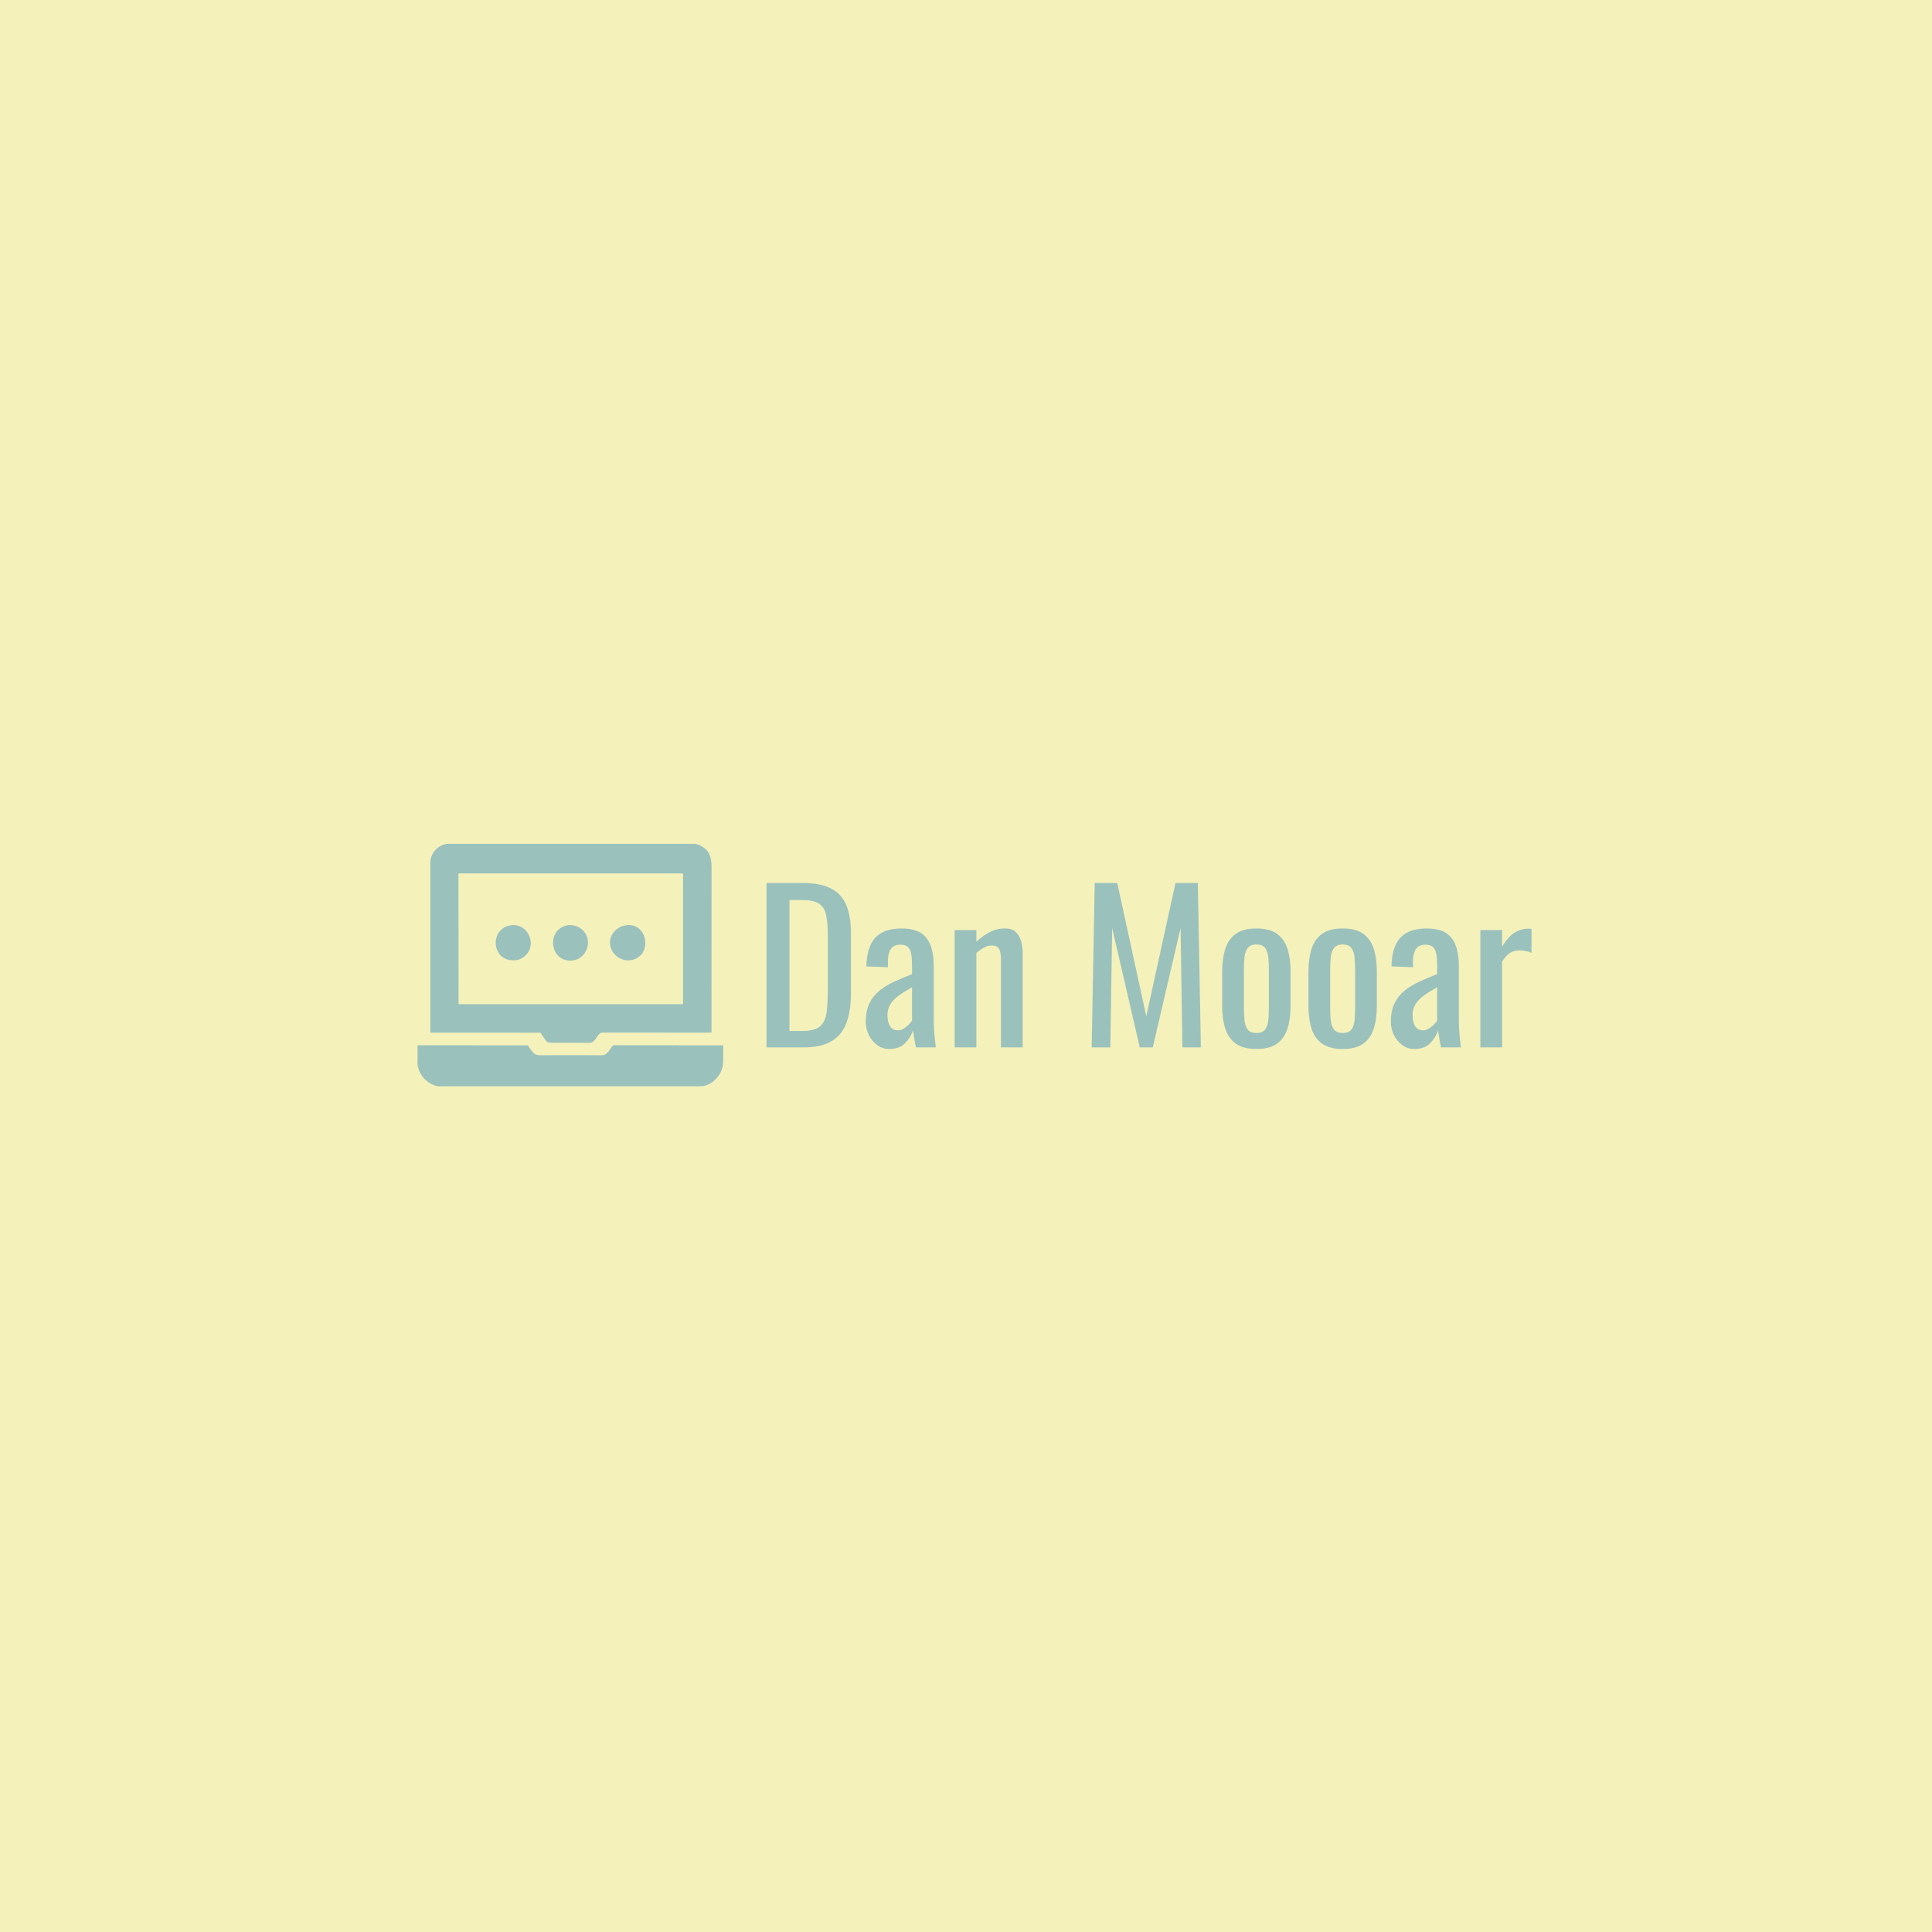 <?xml version="1.0" encoding="utf-8" ?>
<svg xmlns="http://www.w3.org/2000/svg" xmlns:xlink="http://www.w3.org/1999/xlink" width="512" height="512">
	<path fill="#F4F1BB" d="M0 0L0 512L512 512L512 0L0 0Z"/>
	<path fill="#9BC1BC" d="M181.39 273.663L159.67 273.652C158.81 273.67 158.314 274.672 157.871 275.307C156.876 276.734 156.122 276.339 154.446 276.341L147.701 276.343C146.949 276.343 146.191 276.366 145.442 276.282L145.321 276.267C144.71 276.147 143.647 274.236 143.242 273.677L114.042 273.662L114.041 229.79C114.041 229.223 114.01 228.636 114.07 228.073C114.313 225.799 116.268 223.887 118.52 223.629L183.651 223.625C184.007 223.63 184.427 223.611 184.762 223.735C187.943 224.91 188.558 226.853 188.566 229.844L188.553 273.66L181.39 273.663ZM121.496 231.462L121.525 264.872C121.526 265.28 121.499 265.706 121.544 266.111L180.135 266.11C180.295 266.111 180.907 266.165 181.01 266.077L181.019 231.472L121.496 231.462Z"/>
	<path fill="#9BC1BC" d="M136.294 254.508L135.335 254.456C130.013 253.838 129.93 245.597 135.824 245.164C139.784 244.895 142.198 249.929 139.579 252.882C138.681 253.895 137.636 254.425 136.294 254.508Z"/>
	<path fill="#9BC1BC" d="M151.672 254.551C145.469 255.095 144.654 245.879 150.739 245.161C152.669 245.061 154.453 245.993 155.355 247.749C156.744 250.458 154.957 254.202 151.672 254.551Z"/>
	<path fill="#9BC1BC" d="M166.571 254.513C162.561 254.525 160.108 250.007 162.73 246.947C163.659 245.864 164.871 245.282 166.28 245.164C171.983 244.689 173.076 254.113 166.571 254.513Z"/>
	<path fill="#9BC1BC" d="M190.719 284.63C189.726 286.318 187.825 287.8 185.803 287.876L117.839 287.874C117.15 287.875 116.275 287.977 115.617 287.784C113.062 287.034 111.229 285.084 110.697 282.442C110.587 281.898 110.656 281.228 110.657 280.668L110.661 277.01L139.783 277.028C139.87 277.044 139.893 277.085 139.943 277.155C141.96 279.978 141.665 279.639 145.074 279.641L156.494 279.64C157.588 279.64 158.717 279.696 159.807 279.627C160.968 279.554 161.725 277.849 162.421 277.053C162.738 276.975 163.098 277.003 163.424 277.003L191.629 277.031C191.717 277.692 191.645 278.454 191.646 279.125L191.646 280.97C191.645 282.376 191.425 283.385 190.719 284.63Z"/>
	<path fill="#9BC1BC" d="M203.133 277.57L203.133 234L212.6 234C215.828 234 218.383 234.493 220.265 235.479C222.148 236.465 223.493 237.945 224.3 239.917C225.106 241.889 225.51 244.346 225.51 247.286L225.51 263.315C225.51 266.399 225.106 268.999 224.3 271.115C223.493 273.231 222.184 274.835 220.373 275.929C218.562 277.023 216.132 277.57 213.084 277.57L203.133 277.57ZM209.212 273.213L212.654 273.213C214.877 273.213 216.455 272.782 217.388 271.922C218.32 271.061 218.885 269.806 219.082 268.156C219.279 266.507 219.378 264.517 219.378 262.186L219.378 248.039C219.378 245.78 219.234 243.951 218.947 242.553C218.661 241.154 218.033 240.132 217.065 239.487C216.097 238.841 214.573 238.518 212.493 238.518L209.212 238.518L209.212 273.213ZM235.676 278C234.457 278 233.381 277.65 232.449 276.951C231.516 276.252 230.781 275.355 230.243 274.262C229.705 273.168 229.436 272.011 229.436 270.792C229.436 268.856 229.759 267.224 230.405 265.897C231.05 264.57 231.938 263.45 233.067 262.535C234.197 261.621 235.506 260.823 236.994 260.142C238.482 259.46 240.051 258.797 241.7 258.152L241.7 255.946C241.7 254.691 241.629 253.651 241.485 252.826C241.342 252.002 241.046 251.383 240.598 250.971C240.15 250.558 239.477 250.352 238.581 250.352C237.792 250.352 237.155 250.531 236.671 250.89C236.187 251.249 235.837 251.76 235.622 252.423C235.407 253.086 235.3 253.866 235.3 254.763L235.3 256.323L229.598 256.108C229.67 252.665 230.458 250.128 231.965 248.496C233.471 246.865 235.802 246.049 238.957 246.049C242.041 246.049 244.229 246.892 245.52 248.577C246.811 250.262 247.456 252.701 247.456 255.892L247.456 270.093C247.456 271.061 247.483 271.993 247.537 272.89C247.59 273.786 247.662 274.62 247.752 275.391C247.842 276.162 247.922 276.888 247.994 277.57L242.723 277.57C242.615 276.996 242.48 276.27 242.319 275.391C242.158 274.513 242.041 273.715 241.969 272.998C241.611 274.217 240.921 275.355 239.899 276.413C238.877 277.471 237.469 278 235.676 278ZM237.935 273.051C238.509 273.051 239.047 272.89 239.549 272.567C240.051 272.244 240.499 271.877 240.894 271.465C241.288 271.052 241.557 270.72 241.7 270.469L241.7 261.648C240.804 262.15 239.961 262.652 239.172 263.154C238.383 263.656 237.693 264.185 237.101 264.741C236.51 265.297 236.044 265.924 235.703 266.623C235.362 267.323 235.192 268.121 235.192 269.017C235.192 270.272 235.425 271.258 235.891 271.976C236.357 272.693 237.039 273.051 237.935 273.051ZM252.996 277.57L252.996 246.479L258.752 246.479L258.752 249.545C259.792 248.577 260.939 247.752 262.194 247.071C263.449 246.39 264.83 246.049 266.336 246.049C267.591 246.049 268.551 246.372 269.214 247.017C269.877 247.663 270.344 248.469 270.612 249.438C270.881 250.406 271.016 251.392 271.016 252.396L271.016 277.57L265.26 277.57L265.26 254.064C265.26 252.952 265.099 252.091 264.776 251.482C264.454 250.872 263.79 250.567 262.786 250.567C262.141 250.567 261.468 250.755 260.769 251.132C260.07 251.509 259.397 251.966 258.752 252.504L258.752 277.57L252.996 277.57ZM289.304 277.57L290.111 234L296.082 234L303.774 269.34L311.52 234L317.436 234L318.243 277.57L313.348 277.57L312.864 245.941L305.495 277.57L302.053 277.57L294.737 245.941L294.253 277.57L289.304 277.57ZM332.982 278C330.686 278 328.876 277.534 327.549 276.601C326.222 275.669 325.281 274.342 324.725 272.621C324.169 270.9 323.891 268.874 323.891 266.543L323.891 257.506C323.891 255.175 324.169 253.149 324.725 251.428C325.281 249.707 326.222 248.38 327.549 247.447C328.876 246.515 330.686 246.049 332.982 246.049C335.277 246.049 337.079 246.515 338.388 247.447C339.696 248.38 340.629 249.707 341.185 251.428C341.74 253.149 342.018 255.175 342.018 257.506L342.018 266.543C342.018 268.874 341.74 270.9 341.185 272.621C340.629 274.342 339.696 275.669 338.388 276.601C337.079 277.534 335.277 278 332.982 278ZM332.982 273.751C334.093 273.751 334.873 273.428 335.322 272.782C335.77 272.137 336.039 271.285 336.128 270.227C336.218 269.169 336.263 268.067 336.263 266.919L336.263 257.183C336.263 256 336.218 254.888 336.128 253.848C336.039 252.808 335.77 251.957 335.322 251.293C334.873 250.63 334.093 250.298 332.982 250.298C331.87 250.298 331.081 250.63 330.615 251.293C330.149 251.957 329.871 252.808 329.781 253.848C329.691 254.888 329.647 256 329.647 257.183L329.647 266.919C329.647 268.067 329.691 269.169 329.781 270.227C329.871 271.285 330.149 272.137 330.615 272.782C331.081 273.428 331.87 273.751 332.982 273.751ZM355.842 278C353.547 278 351.737 277.534 350.41 276.601C349.083 275.669 348.141 274.342 347.586 272.621C347.03 270.9 346.752 268.874 346.752 266.543L346.752 257.506C346.752 255.175 347.03 253.149 347.586 251.428C348.141 249.707 349.083 248.38 350.41 247.447C351.737 246.515 353.547 246.049 355.842 246.049C358.138 246.049 359.939 246.515 361.248 247.447C362.557 248.38 363.49 249.707 364.045 251.428C364.601 253.149 364.879 255.175 364.879 257.506L364.879 266.543C364.879 268.874 364.601 270.9 364.045 272.621C363.49 274.342 362.557 275.669 361.248 276.601C359.939 277.534 358.138 278 355.842 278ZM355.842 273.751C356.954 273.751 357.734 273.428 358.182 272.782C358.63 272.137 358.899 271.285 358.989 270.227C359.079 269.169 359.123 268.067 359.123 266.919L359.123 257.183C359.123 256 359.079 254.888 358.989 253.848C358.899 252.808 358.63 251.957 358.182 251.293C357.734 250.63 356.954 250.298 355.842 250.298C354.73 250.298 353.942 250.63 353.476 251.293C353.009 251.957 352.732 252.808 352.642 253.848C352.552 254.888 352.507 256 352.507 257.183L352.507 266.919C352.507 268.067 352.552 269.169 352.642 270.227C352.732 271.285 353.009 272.137 353.476 272.782C353.942 273.428 354.73 273.751 355.842 273.751ZM374.83 278C373.611 278 372.535 277.65 371.603 276.951C370.671 276.252 369.935 275.355 369.397 274.262C368.859 273.168 368.59 272.011 368.59 270.792C368.59 268.856 368.913 267.224 369.559 265.897C370.204 264.57 371.092 263.45 372.221 262.535C373.351 261.621 374.66 260.823 376.148 260.142C377.636 259.46 379.205 258.797 380.855 258.152L380.855 255.946C380.855 254.691 380.783 253.651 380.639 252.826C380.496 252.002 380.2 251.383 379.752 250.971C379.304 250.558 378.631 250.352 377.735 250.352C376.946 250.352 376.309 250.531 375.825 250.89C375.341 251.249 374.991 251.76 374.776 252.423C374.561 253.086 374.454 253.866 374.454 254.763L374.454 256.323L368.752 256.108C368.823 252.665 369.612 250.128 371.119 248.496C372.625 246.865 374.955 246.049 378.111 246.049C381.195 246.049 383.383 246.892 384.674 248.577C385.965 250.262 386.61 252.701 386.61 255.892L386.61 270.093C386.61 271.061 386.637 271.993 386.691 272.89C386.744 273.786 386.816 274.62 386.906 275.391C386.996 276.162 387.076 276.888 387.148 277.57L381.877 277.57C381.769 276.996 381.634 276.27 381.473 275.391C381.312 274.513 381.195 273.715 381.123 272.998C380.765 274.217 380.075 275.355 379.053 276.413C378.031 277.471 376.623 278 374.83 278ZM377.089 273.051C377.663 273.051 378.201 272.89 378.703 272.567C379.205 272.244 379.653 271.877 380.048 271.465C380.442 271.052 380.711 270.72 380.855 270.469L380.855 261.648C379.958 262.15 379.116 262.652 378.326 263.154C377.537 263.656 376.847 264.185 376.256 264.741C375.664 265.297 375.197 265.924 374.857 266.623C374.516 267.323 374.346 268.121 374.346 269.017C374.346 270.272 374.579 271.258 375.045 271.976C375.512 272.693 376.193 273.051 377.089 273.051ZM392.312 277.57L392.312 246.479L398.067 246.479L398.067 250.89C399.215 248.989 400.362 247.716 401.51 247.071C402.657 246.425 403.805 246.103 404.952 246.103C405.096 246.103 405.23 246.103 405.356 246.103C405.481 246.103 405.652 246.121 405.867 246.156L405.867 252.504C405.436 252.324 404.943 252.172 404.388 252.046C403.832 251.921 403.267 251.858 402.693 251.858C401.796 251.858 400.981 252.064 400.246 252.477C399.51 252.889 398.784 253.687 398.067 254.87L398.067 277.57L392.312 277.57Z"/>
</svg>

